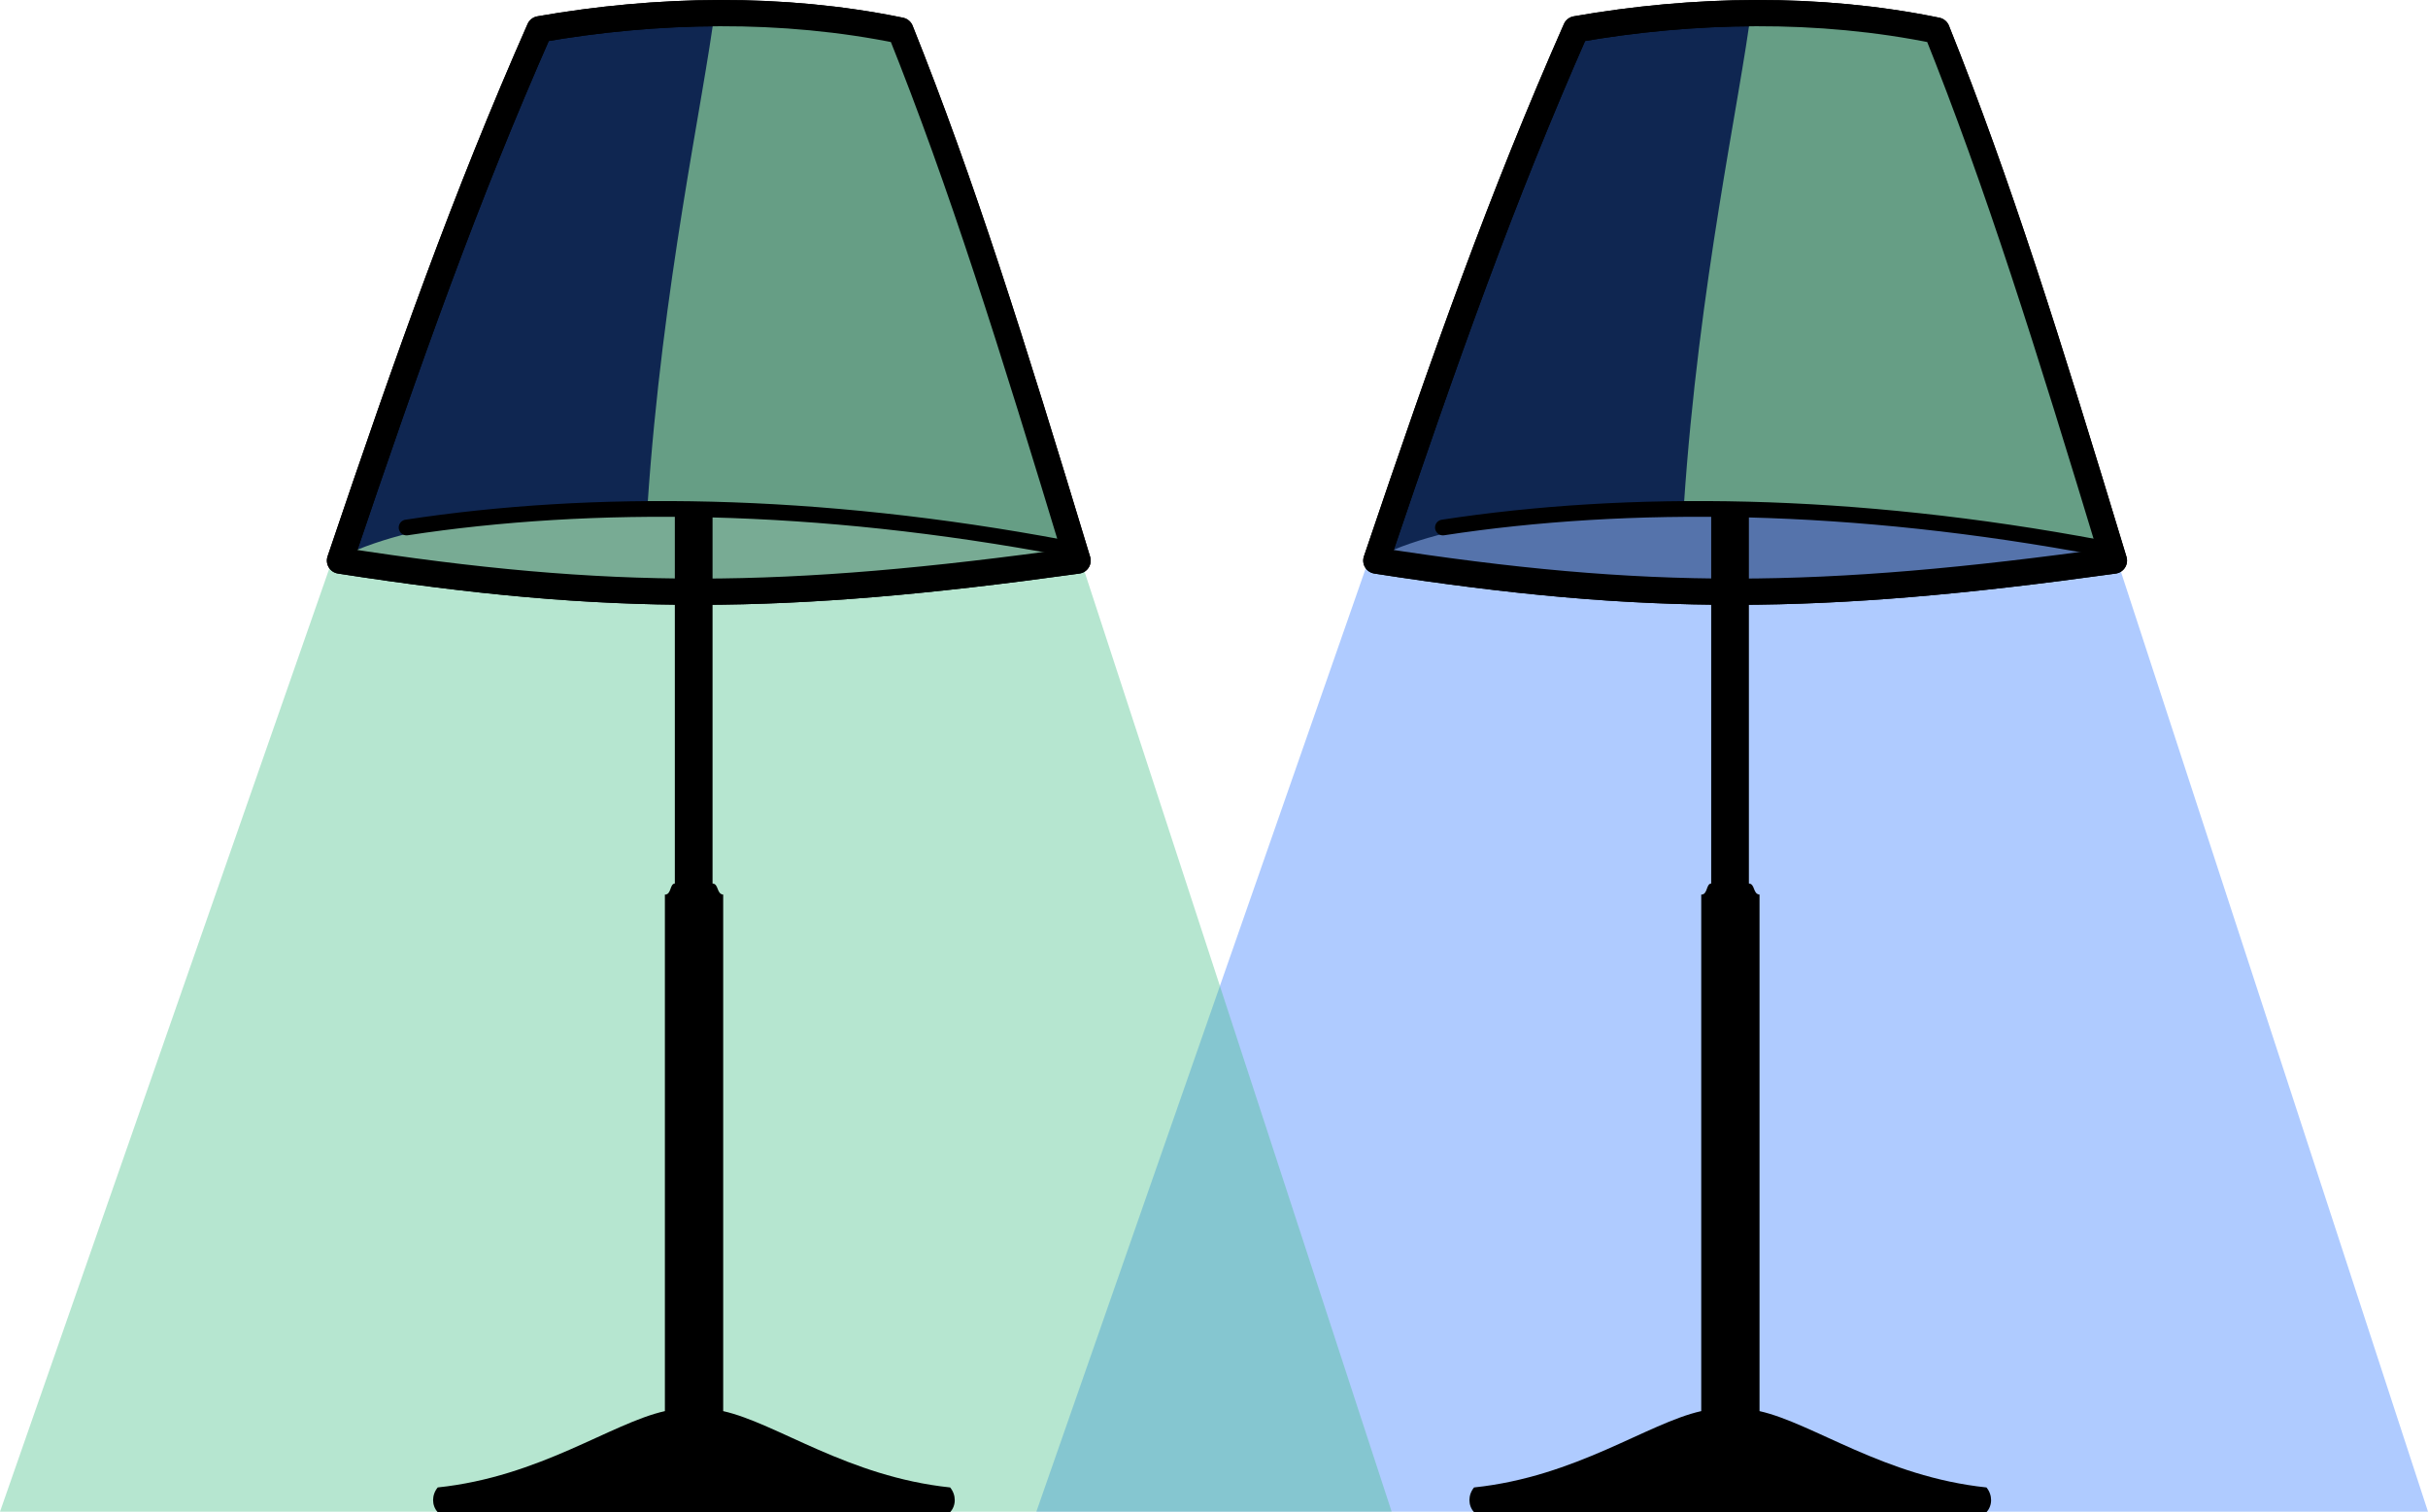 <?xml version="1.0" encoding="UTF-8" standalone="no"?>
<!-- Created with Inkscape (http://www.inkscape.org/) -->
<svg
   xmlns:dc="http://purl.org/dc/elements/1.1/"
   xmlns:cc="http://web.resource.org/cc/"
   xmlns:rdf="http://www.w3.org/1999/02/22-rdf-syntax-ns#"
   xmlns:svg="http://www.w3.org/2000/svg"
   xmlns="http://www.w3.org/2000/svg"
   xmlns:sodipodi="http://sodipodi.sourceforge.net/DTD/sodipodi-0.dtd"
   xmlns:inkscape="http://www.inkscape.org/namespaces/inkscape"
   width="328"
   height="204.304"
   id="svg2"
   sodipodi:version="0.32"
   inkscape:version="0.45.1"
   sodipodi:docbase="/home/jim/Desktop"
   sodipodi:docname="two-shades.svg"
   inkscape:output_extension="org.inkscape.output.svg.inkscape"
   version="1.0"
   inkscape:export-filename="/home/jim/Desktop/two-shades.png"
   inkscape:export-xdpi="600"
   inkscape:export-ydpi="600">
  <defs
     id="defs4" />
  <sodipodi:namedview
     id="base"
     pagecolor="#ffffff"
     bordercolor="#666666"
     borderopacity="1.0"
     gridtolerance="10000"
     guidetolerance="10"
     objecttolerance="10"
     inkscape:pageopacity="0.0"
     inkscape:pageshadow="2"
     inkscape:zoom="1.979899"
     inkscape:cx="194.35785"
     inkscape:cy="80.839698"
     inkscape:document-units="px"
     inkscape:current-layer="layer1"
     inkscape:window-width="962"
     inkscape:window-height="850"
     inkscape:window-x="0"
     inkscape:window-y="0" />
  <g
     inkscape:label="Layer 1"
     inkscape:groupmode="layer"
     id="layer1"
     transform="translate(-216.429,-352.696)">
    <path
       sodipodi:nodetypes="ccccc"
       id="path3271"
       d="M 415,389.16 L 356.429,556.934 L 544.429,556.934 L 488.571,385.934 L 415,389.16 z "
       style="fill:#337aff;fill-opacity:0.392;fill-rule:evenodd;stroke:none;stroke-width:1px;stroke-linecap:butt;stroke-linejoin:miter;stroke-opacity:1" />
    <path
       style="fill:#45bf89;fill-opacity:0.392;fill-rule:evenodd;stroke:none;stroke-width:1px;stroke-linecap:butt;stroke-linejoin:miter;stroke-opacity:1"
       d="M 275,389.16 L 216.429,556.934 L 404.429,556.934 L 348.571,385.934 L 275,389.16 z "
       id="path3269"
       sodipodi:nodetypes="ccccc" />
    <path
       style="fill:#0f2651;fill-opacity:1;fill-rule:evenodd;stroke:#000000;stroke-width:3.543;stroke-linecap:round;stroke-linejoin:round;stroke-miterlimit:4;stroke-dasharray:none;stroke-opacity:1"
       d="M 289.321,356.648 C 279.271,379.453 271.793,400.53 262.357,428.434 C 298.883,434.114 322.179,433.969 362,428.434 C 353.014,398.757 346.354,377.489 338.071,356.826 C 322.179,353.553 305.142,353.871 289.321,356.648 z "
       id="path2221"
       sodipodi:nodetypes="ccccc" />
    <path
       style="fill:#669e85;fill-opacity:1;fill-rule:evenodd;stroke:none;stroke-width:1px;stroke-linecap:butt;stroke-linejoin:miter;stroke-opacity:1"
       d="M 313.028,353.842 C 311.475,366.309 305.908,391.031 303.901,421.017 L 361.01,427.835 L 338.787,357.377 L 313.028,353.842 z "
       id="path3195"
       sodipodi:nodetypes="ccccc" />
    <path
       style="fill:#78ab94;fill-opacity:1;fill-rule:evenodd;stroke:none;stroke-width:1px;stroke-linecap:butt;stroke-linejoin:miter;stroke-opacity:1"
       d="M 361.768,427.835 C 335.439,420.868 281.255,417.865 261.763,428.34 C 295.038,432.926 326.629,432.725 361.768,427.835 z "
       id="path3199"
       sodipodi:nodetypes="ccc" />
    <path
       style="fill:none;fill-rule:evenodd;stroke:#000000;stroke-width:2.126;stroke-linecap:round;stroke-linejoin:round;stroke-miterlimit:4;stroke-dasharray:none;stroke-opacity:1"
       d="M 360.278,426.742 C 326.565,420.393 296.376,420.14 271.354,423.964"
       id="path2223"
       sodipodi:nodetypes="cc" />
    <path
       sodipodi:nodetypes="ccccc"
       id="path3197"
       d="M 289.321,356.648 C 279.271,379.453 271.793,400.53 262.357,428.434 C 298.883,434.114 322.179,433.969 362,428.434 C 353.014,398.757 346.354,377.489 338.071,356.826 C 322.179,353.553 305.142,353.871 289.321,356.648 z "
       style="fill:none;fill-opacity:1;fill-rule:evenodd;stroke:#000000;stroke-width:3.543;stroke-linecap:round;stroke-linejoin:round;stroke-miterlimit:4;stroke-dasharray:none;stroke-opacity:1" />
    <path
       style="fill:#000000;fill-opacity:1;stroke:none;stroke-width:3.543;stroke-linecap:round;stroke-linejoin:round;stroke-miterlimit:4;stroke-dasharray:none;stroke-opacity:1"
       d="M 307.594,421.281 L 307.594,472.062 C 306.884,472.11 307.149,473.562 306.25,473.562 L 306.25,543.344 C 298.966,544.975 289.411,552.197 275.562,553.656 C 274.728,554.664 274.728,556.096 275.562,557 L 309.969,557 L 310.344,557 L 344.781,557 C 345.616,556.096 345.616,554.664 344.781,553.656 C 330.953,552.199 321.397,544.983 314.125,543.344 L 314.125,473.562 C 313.207,473.467 313.542,472.11 312.688,472.062 L 312.688,421.281 L 307.594,421.281 z "
       id="rect3201"
       sodipodi:nodetypes="ccccccccccccccc" />
    <path
       sodipodi:nodetypes="ccccc"
       id="path3257"
       d="M 429.321,356.648 C 419.271,379.453 411.793,400.53 402.357,428.434 C 438.883,434.114 462.179,433.969 502,428.434 C 493.014,398.757 486.354,377.489 478.071,356.826 C 462.179,353.553 445.142,353.871 429.321,356.648 z "
       style="fill:#0f2651;fill-opacity:1;fill-rule:evenodd;stroke:#000000;stroke-width:3.543;stroke-linecap:round;stroke-linejoin:round;stroke-miterlimit:4;stroke-dasharray:none;stroke-opacity:1" />
    <path
       sodipodi:nodetypes="ccccc"
       id="path3259"
       d="M 453.028,353.842 C 451.475,366.309 445.908,391.031 443.901,421.017 L 501.01,427.835 L 478.787,357.377 L 453.028,353.842 z "
       style="fill:#669e85;fill-opacity:1;fill-rule:evenodd;stroke:none;stroke-width:1px;stroke-linecap:butt;stroke-linejoin:miter;stroke-opacity:1" />
    <path
       sodipodi:nodetypes="ccc"
       id="path3261"
       d="M 501.768,427.835 C 475.439,420.868 421.255,417.865 401.763,428.34 C 435.038,432.926 466.629,432.725 501.768,427.835 z "
       style="fill:#5573ab;fill-opacity:1;fill-rule:evenodd;stroke:none;stroke-width:1px;stroke-linecap:butt;stroke-linejoin:miter;stroke-opacity:1" />
    <path
       sodipodi:nodetypes="cc"
       id="path3263"
       d="M 500.278,426.742 C 466.565,420.393 436.376,420.14 411.354,423.964"
       style="fill:none;fill-rule:evenodd;stroke:#000000;stroke-width:2.126;stroke-linecap:round;stroke-linejoin:round;stroke-miterlimit:4;stroke-dasharray:none;stroke-opacity:1" />
    <path
       style="fill:none;fill-opacity:1;fill-rule:evenodd;stroke:#000000;stroke-width:3.543;stroke-linecap:round;stroke-linejoin:round;stroke-miterlimit:4;stroke-dasharray:none;stroke-opacity:1"
       d="M 429.321,356.648 C 419.271,379.453 411.793,400.53 402.357,428.434 C 438.883,434.114 462.179,433.969 502,428.434 C 493.014,398.757 486.354,377.489 478.071,356.826 C 462.179,353.553 445.142,353.871 429.321,356.648 z "
       id="path3265"
       sodipodi:nodetypes="ccccc" />
    <path
       sodipodi:nodetypes="ccccccccccccccc"
       id="path3267"
       d="M 447.594,421.281 L 447.594,472.062 C 446.884,472.11 447.149,473.562 446.25,473.562 L 446.25,543.344 C 438.966,544.975 429.411,552.197 415.562,553.656 C 414.728,554.664 414.728,556.096 415.562,557 L 449.969,557 L 450.344,557 L 484.781,557 C 485.616,556.096 485.616,554.664 484.781,553.656 C 470.953,552.199 461.397,544.983 454.125,543.344 L 454.125,473.562 C 453.207,473.467 453.542,472.11 452.688,472.062 L 452.688,421.281 L 447.594,421.281 z "
       style="fill:#000000;fill-opacity:1;stroke:none;stroke-width:3.543;stroke-linecap:round;stroke-linejoin:round;stroke-miterlimit:4;stroke-dasharray:none;stroke-opacity:1" />
  </g>
</svg>
